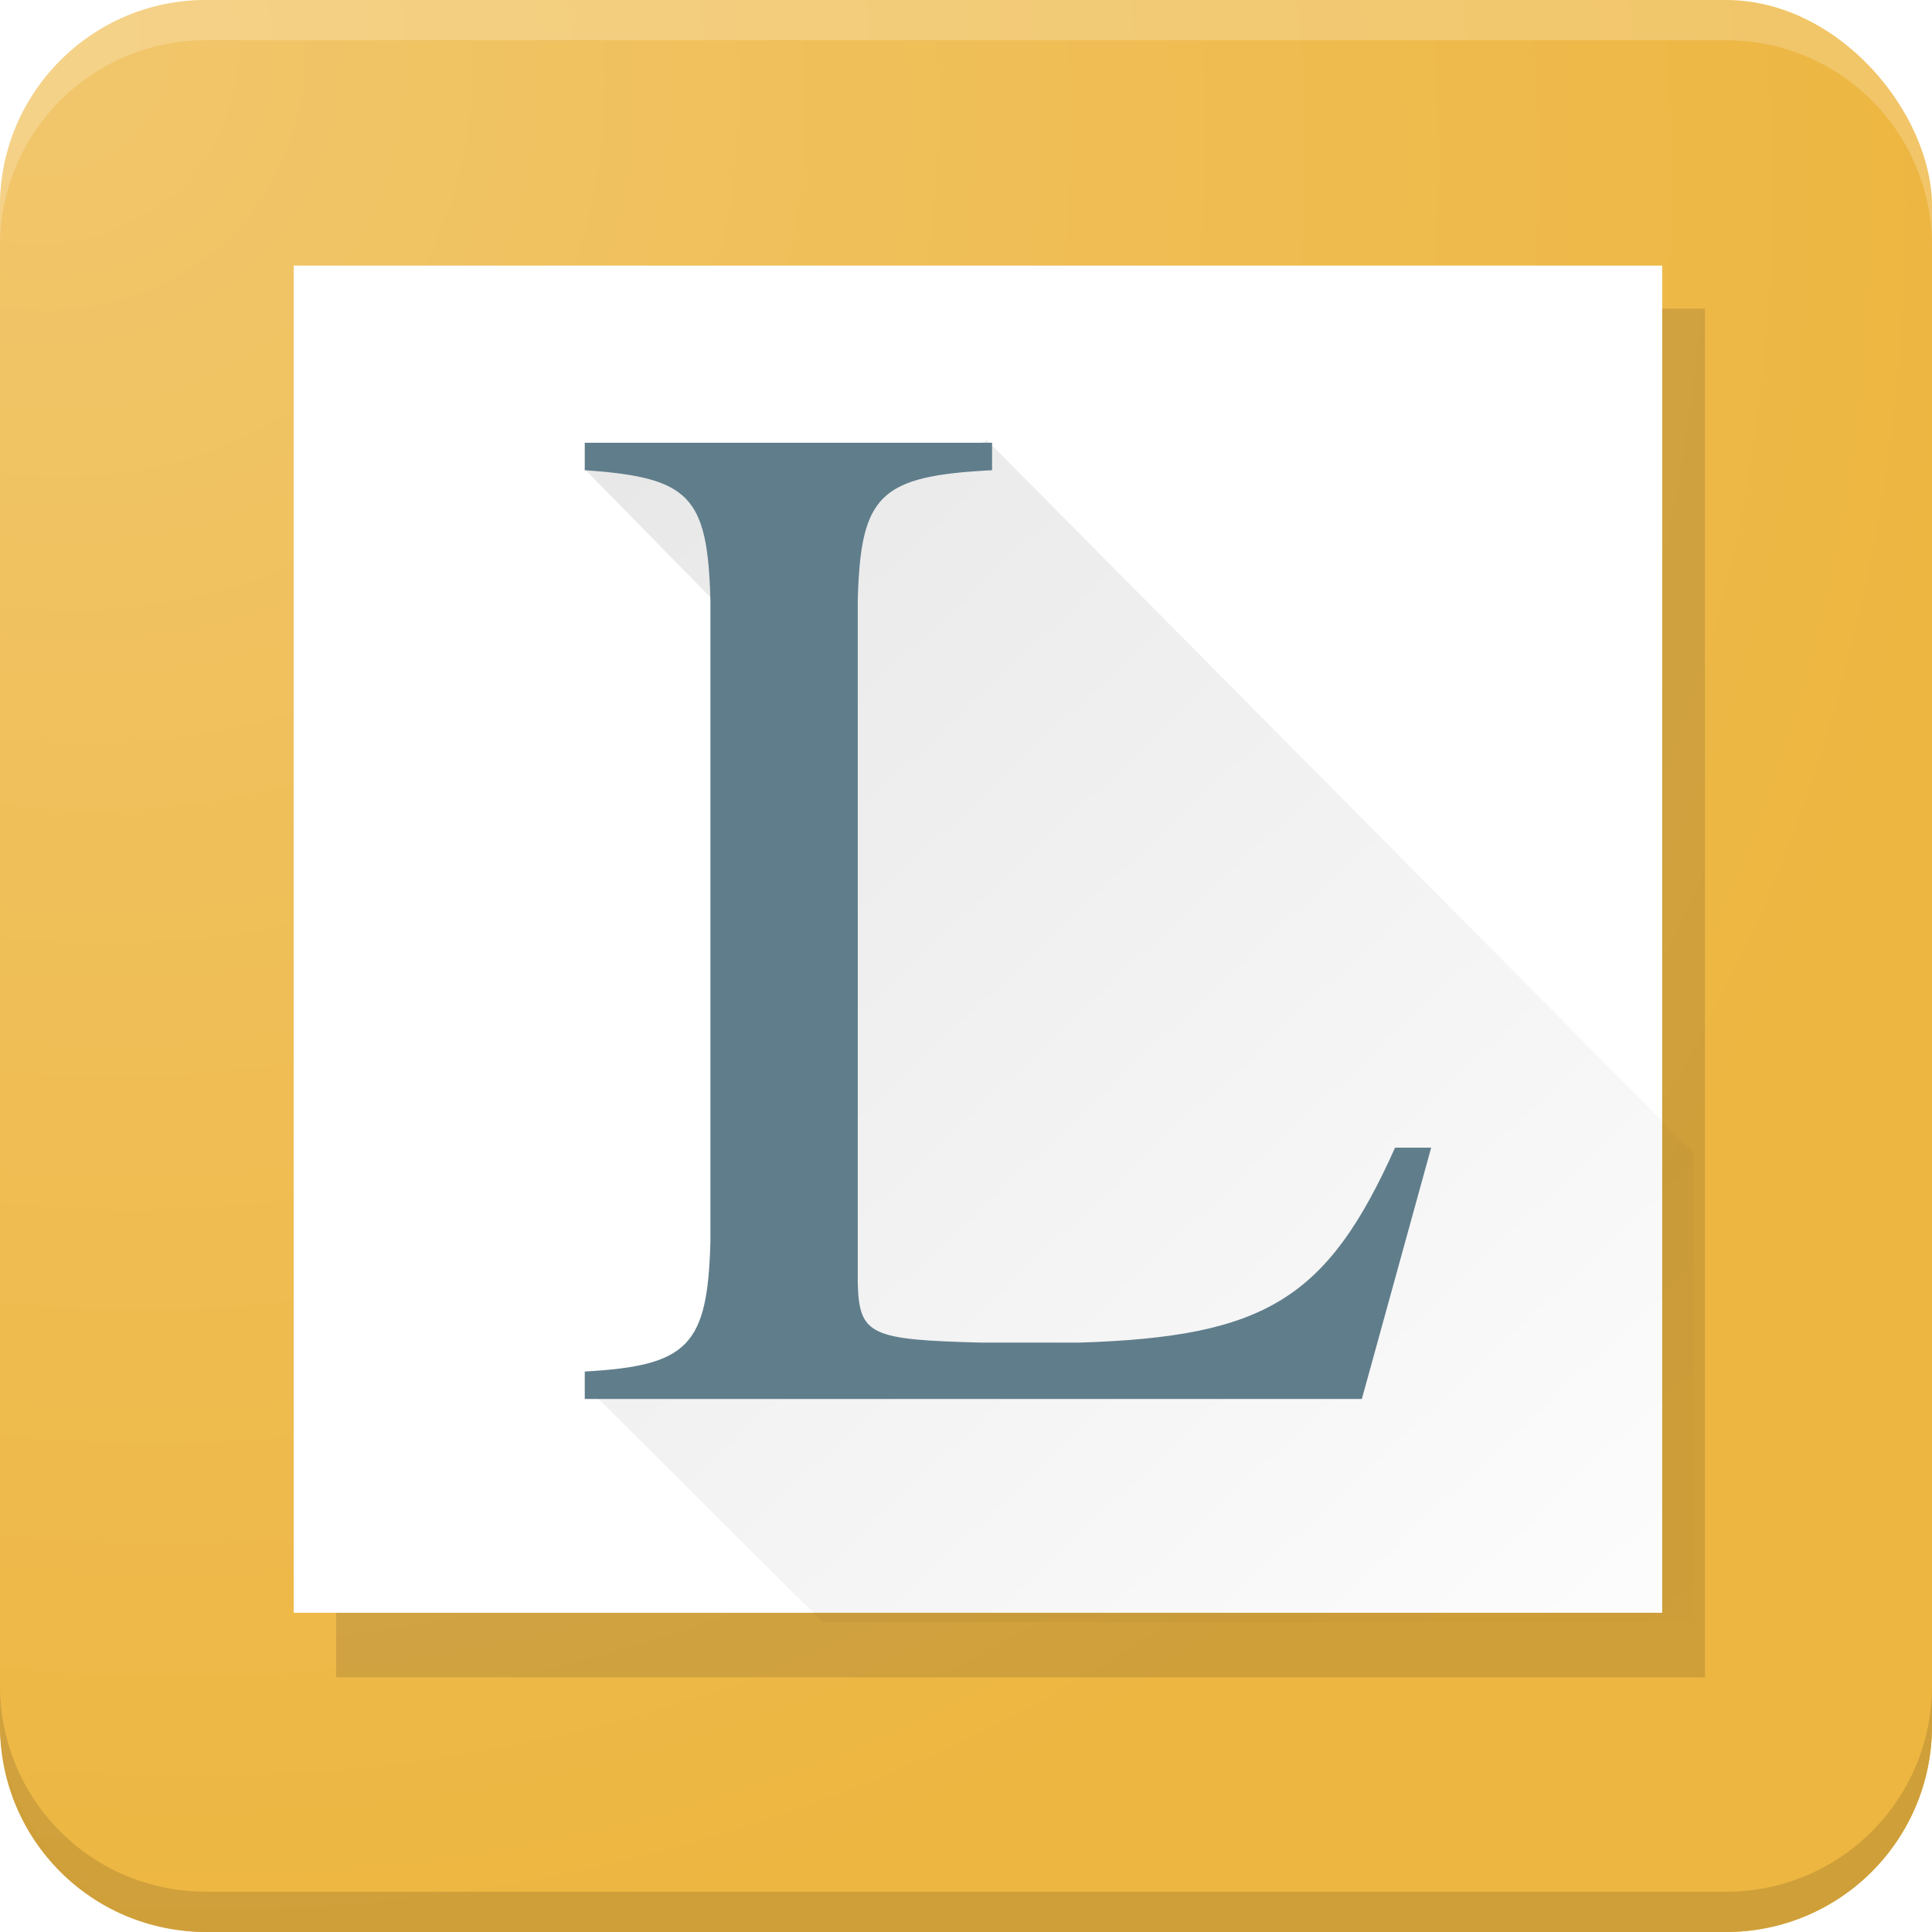 <?xml version="1.0" encoding="UTF-8" standalone="no"?>
<!-- Created with Inkscape (http://www.inkscape.org/) -->

<svg
   xmlns:dc="http://purl.org/dc/elements/1.1/"
   xmlns:cc="http://creativecommons.org/ns#"
   xmlns:rdf="http://www.w3.org/1999/02/22-rdf-syntax-ns#"
   xmlns:svg="http://www.w3.org/2000/svg"
   xmlns="http://www.w3.org/2000/svg"
   xmlns:xlink="http://www.w3.org/1999/xlink"
   xmlns:sodipodi="http://sodipodi.sourceforge.net/DTD/sodipodi-0.dtd"
   xmlns:inkscape="http://www.inkscape.org/namespaces/inkscape"
   width="192"
   height="192.001"
   viewBox="0 0 192 192.001"
   id="svg2"
   version="1.1"
   inkscape:version="0.92.4 (5da689c313, 2019-01-14)"
   sodipodi:docname="ic_launcher.svg"
   inkscape:export-filename="/home/pete/code/lexica/app/src/main/ic_launcher-web.png"
   inkscape:export-xdpi="256"
   inkscape:export-ydpi="256">
  <defs
     id="defs4">
    <linearGradient
       id="linearGradient6988-0"
       inkscape:collect="always">
      <stop
         id="stop7131"
         offset="0"
         style="stop-color:#000000;stop-opacity:0.981" />
      <stop
         id="stop7133"
         offset="1"
         style="stop-color:#000000;stop-opacity:0" />
    </linearGradient>
    <linearGradient
       inkscape:collect="always"
       id="linearGradient6988">
      <stop
         style="stop-color:#ffffff;stop-opacity:0.228"
         offset="0"
         id="stop6990" />
      <stop
         style="stop-color:#ffffff;stop-opacity:0"
         offset="1"
         id="stop6992" />
    </linearGradient>
    <filter
       style="color-interpolation-filters:sRGB"
       inkscape:label="Drop Shadow"
       id="filter3791">
      <feFlood
         flood-opacity="0.498"
         flood-color="rgb(0,0,0)"
         result="flood"
         id="feFlood3793" />
      <feComposite
         in="flood"
         in2="SourceGraphic"
         operator="in"
         result="composite1"
         id="feComposite3795" />
      <feGaussianBlur
         in="composite1"
         stdDeviation="2"
         result="blur"
         id="feGaussianBlur3797" />
      <feOffset
         dx="4"
         dy="4"
         result="offset"
         id="feOffset3799" />
      <feComposite
         in="SourceGraphic"
         in2="offset"
         operator="over"
         result="composite2"
         id="feComposite3801" />
    </filter>
    <filter
       style="color-interpolation-filters:sRGB"
       inkscape:label="Drop Shadow"
       id="filter3995">
      <feFlood
         flood-opacity="0.914"
         flood-color="rgb(0,0,0)"
         result="flood"
         id="feFlood3997" />
      <feComposite
         in="flood"
         in2="SourceGraphic"
         operator="in"
         result="composite1"
         id="feComposite3999" />
      <feGaussianBlur
         in="composite1"
         stdDeviation="2"
         result="blur"
         id="feGaussianBlur4001" />
      <feOffset
         dx="2"
         dy="2"
         result="offset"
         id="feOffset4003" />
      <feComposite
         in="SourceGraphic"
         in2="offset"
         operator="over"
         result="composite2"
         id="feComposite4005" />
    </filter>
    <filter
       style="color-interpolation-filters:sRGB"
       inkscape:label="Drop Shadow"
       id="filter4007">
      <feFlood
         flood-opacity="0.914"
         flood-color="rgb(0,0,0)"
         result="flood"
         id="feFlood4009" />
      <feComposite
         in="flood"
         in2="SourceGraphic"
         operator="in"
         result="composite1"
         id="feComposite4011" />
      <feGaussianBlur
         in="composite1"
         stdDeviation="2"
         result="blur"
         id="feGaussianBlur4013" />
      <feOffset
         dx="2"
         dy="2"
         result="offset"
         id="feOffset4015" />
      <feComposite
         in="SourceGraphic"
         in2="offset"
         operator="over"
         result="composite2"
         id="feComposite4017" />
    </filter>
    <filter
       style="color-interpolation-filters:sRGB"
       inkscape:label="Drop Shadow"
       id="filter3995-1">
      <feFlood
         flood-opacity="0.914"
         flood-color="rgb(0,0,0)"
         result="flood"
         id="feFlood3997-9" />
      <feComposite
         in="flood"
         in2="SourceGraphic"
         operator="in"
         result="composite1"
         id="feComposite3999-5" />
      <feGaussianBlur
         in="composite1"
         stdDeviation="2"
         result="blur"
         id="feGaussianBlur4001-7" />
      <feOffset
         dx="2"
         dy="2"
         result="offset"
         id="feOffset4003-0" />
      <feComposite
         in="SourceGraphic"
         in2="offset"
         operator="over"
         result="composite2"
         id="feComposite4005-1" />
    </filter>
    <filter
       style="color-interpolation-filters:sRGB"
       inkscape:label="Drop Shadow"
       id="filter4007-3">
      <feFlood
         flood-opacity="0.914"
         flood-color="rgb(0,0,0)"
         result="flood"
         id="feFlood4009-7" />
      <feComposite
         in="flood"
         in2="SourceGraphic"
         operator="in"
         result="composite1"
         id="feComposite4011-1" />
      <feGaussianBlur
         in="composite1"
         stdDeviation="2"
         result="blur"
         id="feGaussianBlur4013-4" />
      <feOffset
         dx="2"
         dy="2"
         result="offset"
         id="feOffset4015-5" />
      <feComposite
         in="SourceGraphic"
         in2="offset"
         operator="over"
         result="composite2"
         id="feComposite4017-2" />
    </filter>
    <filter
       style="color-interpolation-filters:sRGB"
       inkscape:label="Drop Shadow"
       id="filter3876">
      <feFlood
         flood-opacity="0.498"
         flood-color="rgb(0,0,0)"
         result="flood"
         id="feFlood3878" />
      <feComposite
         in="flood"
         in2="SourceGraphic"
         operator="in"
         result="composite1"
         id="feComposite3880" />
      <feGaussianBlur
         in="composite1"
         stdDeviation="1.5"
         result="blur"
         id="feGaussianBlur3882" />
      <feOffset
         dx="2"
         dy="2"
         result="offset"
         id="feOffset3884" />
      <feComposite
         in="SourceGraphic"
         in2="offset"
         operator="over"
         result="composite2"
         id="feComposite3886" />
    </filter>
    <filter
       style="color-interpolation-filters:sRGB"
       inkscape:label="Drop Shadow"
       id="filter3888">
      <feFlood
         flood-opacity="0.498"
         flood-color="rgb(0,0,0)"
         result="flood"
         id="feFlood3890" />
      <feComposite
         in="flood"
         in2="SourceGraphic"
         operator="in"
         result="composite1"
         id="feComposite3892" />
      <feGaussianBlur
         in="composite1"
         stdDeviation="1.5"
         result="blur"
         id="feGaussianBlur3894" />
      <feOffset
         dx="2"
         dy="2"
         result="offset"
         id="feOffset3896" />
      <feComposite
         in="SourceGraphic"
         in2="offset"
         operator="over"
         result="composite2"
         id="feComposite3898" />
    </filter>
    <filter
       style="color-interpolation-filters:sRGB"
       inkscape:label="Drop Shadow"
       id="filter3900">
      <feFlood
         flood-opacity="0.498"
         flood-color="rgb(0,0,0)"
         result="flood"
         id="feFlood3902" />
      <feComposite
         in="flood"
         in2="SourceGraphic"
         operator="in"
         result="composite1"
         id="feComposite3904" />
      <feGaussianBlur
         in="composite1"
         stdDeviation="1.5"
         result="blur"
         id="feGaussianBlur3906" />
      <feOffset
         dx="2"
         dy="2"
         result="offset"
         id="feOffset3908" />
      <feComposite
         in="SourceGraphic"
         in2="offset"
         operator="over"
         result="composite2"
         id="feComposite3910" />
    </filter>
    <filter
       style="color-interpolation-filters:sRGB"
       inkscape:label="Drop Shadow"
       id="filter3912">
      <feFlood
         flood-opacity="0.498"
         flood-color="rgb(0,0,0)"
         result="flood"
         id="feFlood3914" />
      <feComposite
         in="flood"
         in2="SourceGraphic"
         operator="in"
         result="composite1"
         id="feComposite3916" />
      <feGaussianBlur
         in="composite1"
         stdDeviation="1.5"
         result="blur"
         id="feGaussianBlur3918" />
      <feOffset
         dx="2"
         dy="2"
         result="offset"
         id="feOffset3920" />
      <feComposite
         in="SourceGraphic"
         in2="offset"
         operator="over"
         result="composite2"
         id="feComposite3922" />
    </filter>
    <filter
       style="color-interpolation-filters:sRGB"
       inkscape:label="Drop Shadow"
       id="filter3924">
      <feFlood
         flood-opacity="0.498"
         flood-color="rgb(0,0,0)"
         result="flood"
         id="feFlood3926" />
      <feComposite
         in="flood"
         in2="SourceGraphic"
         operator="in"
         result="composite1"
         id="feComposite3928" />
      <feGaussianBlur
         in="composite1"
         stdDeviation="1.5"
         result="blur"
         id="feGaussianBlur3930" />
      <feOffset
         dx="2"
         dy="2"
         result="offset"
         id="feOffset3932" />
      <feComposite
         in="SourceGraphic"
         in2="offset"
         operator="over"
         result="composite2"
         id="feComposite3934" />
    </filter>
    <filter
       style="color-interpolation-filters:sRGB"
       inkscape:label="Drop Shadow"
       id="filter3936">
      <feFlood
         flood-opacity="0.498"
         flood-color="rgb(0,0,0)"
         result="flood"
         id="feFlood3938" />
      <feComposite
         in="flood"
         in2="SourceGraphic"
         operator="in"
         result="composite1"
         id="feComposite3940" />
      <feGaussianBlur
         in="composite1"
         stdDeviation="1.5"
         result="blur"
         id="feGaussianBlur3942" />
      <feOffset
         dx="2"
         dy="2"
         result="offset"
         id="feOffset3944" />
      <feComposite
         in="SourceGraphic"
         in2="offset"
         operator="over"
         result="composite2"
         id="feComposite3946" />
    </filter>
    <filter
       style="color-interpolation-filters:sRGB"
       inkscape:label="Drop Shadow"
       id="filter4007-3-7">
      <feFlood
         flood-opacity="0.914"
         flood-color="rgb(0,0,0)"
         result="flood"
         id="feFlood4009-7-3" />
      <feComposite
         in="flood"
         in2="SourceGraphic"
         operator="in"
         result="composite1"
         id="feComposite4011-1-3" />
      <feGaussianBlur
         in="composite1"
         stdDeviation="2"
         result="blur"
         id="feGaussianBlur4013-4-8" />
      <feOffset
         dx="2"
         dy="2"
         result="offset"
         id="feOffset4015-5-0" />
      <feComposite
         in="SourceGraphic"
         in2="offset"
         operator="over"
         result="composite2"
         id="feComposite4017-2-2" />
    </filter>
    <filter
       style="color-interpolation-filters:sRGB"
       inkscape:label="Drop Shadow"
       id="filter3936-2">
      <feFlood
         flood-opacity="0.498"
         flood-color="rgb(0,0,0)"
         result="flood"
         id="feFlood3938-7" />
      <feComposite
         in="flood"
         in2="SourceGraphic"
         operator="in"
         result="composite1"
         id="feComposite3940-4" />
      <feGaussianBlur
         in="composite1"
         stdDeviation="1.5"
         result="blur"
         id="feGaussianBlur3942-0" />
      <feOffset
         dx="2"
         dy="2"
         result="offset"
         id="feOffset3944-8" />
      <feComposite
         in="SourceGraphic"
         in2="offset"
         operator="over"
         result="composite2"
         id="feComposite3946-8" />
    </filter>
    <filter
       style="color-interpolation-filters:sRGB"
       inkscape:label="Drop Shadow"
       id="filter3912-0">
      <feFlood
         flood-opacity="0.498"
         flood-color="rgb(0,0,0)"
         result="flood"
         id="feFlood3914-2" />
      <feComposite
         in="flood"
         in2="SourceGraphic"
         operator="in"
         result="composite1"
         id="feComposite3916-9" />
      <feGaussianBlur
         in="composite1"
         stdDeviation="1.5"
         result="blur"
         id="feGaussianBlur3918-6" />
      <feOffset
         dx="2"
         dy="2"
         result="offset"
         id="feOffset3920-3" />
      <feComposite
         in="SourceGraphic"
         in2="offset"
         operator="over"
         result="composite2"
         id="feComposite3922-0" />
    </filter>
    <filter
       style="color-interpolation-filters:sRGB"
       inkscape:label="Drop Shadow"
       id="filter3900-4">
      <feFlood
         flood-opacity="0.498"
         flood-color="rgb(0,0,0)"
         result="flood"
         id="feFlood3902-5" />
      <feComposite
         in="flood"
         in2="SourceGraphic"
         operator="in"
         result="composite1"
         id="feComposite3904-7" />
      <feGaussianBlur
         in="composite1"
         stdDeviation="1.5"
         result="blur"
         id="feGaussianBlur3906-8" />
      <feOffset
         dx="2"
         dy="2"
         result="offset"
         id="feOffset3908-3" />
      <feComposite
         in="SourceGraphic"
         in2="offset"
         operator="over"
         result="composite2"
         id="feComposite3910-8" />
    </filter>
    <filter
       style="color-interpolation-filters:sRGB"
       inkscape:label="Drop Shadow"
       id="filter3924-9">
      <feFlood
         flood-opacity="0.498"
         flood-color="rgb(0,0,0)"
         result="flood"
         id="feFlood3926-6" />
      <feComposite
         in="flood"
         in2="SourceGraphic"
         operator="in"
         result="composite1"
         id="feComposite3928-2" />
      <feGaussianBlur
         in="composite1"
         stdDeviation="1.5"
         result="blur"
         id="feGaussianBlur3930-3" />
      <feOffset
         dx="2"
         dy="2"
         result="offset"
         id="feOffset3932-7" />
      <feComposite
         in="SourceGraphic"
         in2="offset"
         operator="over"
         result="composite2"
         id="feComposite3934-1" />
    </filter>
    <filter
       style="color-interpolation-filters:sRGB"
       inkscape:label="Drop Shadow"
       id="filter3876-2">
      <feFlood
         flood-opacity="0.498"
         flood-color="rgb(0,0,0)"
         result="flood"
         id="feFlood3878-4" />
      <feComposite
         in="flood"
         in2="SourceGraphic"
         operator="in"
         result="composite1"
         id="feComposite3880-6" />
      <feGaussianBlur
         in="composite1"
         stdDeviation="1.5"
         result="blur"
         id="feGaussianBlur3882-6" />
      <feOffset
         dx="2"
         dy="2"
         result="offset"
         id="feOffset3884-3" />
      <feComposite
         in="SourceGraphic"
         in2="offset"
         operator="over"
         result="composite2"
         id="feComposite3886-6" />
    </filter>
    <filter
       style="color-interpolation-filters:sRGB"
       inkscape:label="Drop Shadow"
       id="filter3888-8">
      <feFlood
         flood-opacity="0.498"
         flood-color="rgb(0,0,0)"
         result="flood"
         id="feFlood3890-7" />
      <feComposite
         in="flood"
         in2="SourceGraphic"
         operator="in"
         result="composite1"
         id="feComposite3892-4" />
      <feGaussianBlur
         in="composite1"
         stdDeviation="1.5"
         result="blur"
         id="feGaussianBlur3894-4" />
      <feOffset
         dx="2"
         dy="2"
         result="offset"
         id="feOffset3896-8" />
      <feComposite
         in="SourceGraphic"
         in2="offset"
         operator="over"
         result="composite2"
         id="feComposite3898-4" />
    </filter>
    <clipPath
       clipPathUnits="userSpaceOnUse"
       id="clipPath4384">
      <rect
         style="fill:#87aade;stroke:none"
         id="rect4386"
         width="128.956"
         height="128.956"
         x="-351.362"
         y="150.72"
         rx="13.758"
         ry="13.758"
         inkscape:export-xdpi="228.17"
         inkscape:export-ydpi="228.17" />
    </clipPath>
    <filter
       style="color-interpolation-filters:sRGB"
       inkscape:label="Drop Shadow"
       id="filter3888-8-8">
      <feFlood
         flood-opacity="0.498"
         flood-color="rgb(0,0,0)"
         result="flood"
         id="feFlood3890-7-4" />
      <feComposite
         in="flood"
         in2="SourceGraphic"
         operator="in"
         result="composite1"
         id="feComposite3892-4-5" />
      <feGaussianBlur
         in="composite1"
         stdDeviation="1.5"
         result="blur"
         id="feGaussianBlur3894-4-3" />
      <feOffset
         dx="2"
         dy="2"
         result="offset"
         id="feOffset3896-8-2" />
      <feComposite
         in="SourceGraphic"
         in2="offset"
         operator="over"
         result="composite2"
         id="feComposite3898-4-9" />
    </filter>
    <filter
       style="color-interpolation-filters:sRGB"
       inkscape:label="Drop Shadow"
       id="filter3924-9-6">
      <feFlood
         flood-opacity="0.498"
         flood-color="rgb(0,0,0)"
         result="flood"
         id="feFlood3926-6-4" />
      <feComposite
         in="flood"
         in2="SourceGraphic"
         operator="in"
         result="composite1"
         id="feComposite3928-2-1" />
      <feGaussianBlur
         in="composite1"
         stdDeviation="1.5"
         result="blur"
         id="feGaussianBlur3930-3-9" />
      <feOffset
         dx="2"
         dy="2"
         result="offset"
         id="feOffset3932-7-0" />
      <feComposite
         in="SourceGraphic"
         in2="offset"
         operator="over"
         result="composite2"
         id="feComposite3934-1-6" />
    </filter>
    <filter
       style="color-interpolation-filters:sRGB"
       inkscape:label="Drop Shadow"
       id="filter3876-2-0">
      <feFlood
         flood-opacity="0.498"
         flood-color="rgb(0,0,0)"
         result="flood"
         id="feFlood3878-4-8" />
      <feComposite
         in="flood"
         in2="SourceGraphic"
         operator="in"
         result="composite1"
         id="feComposite3880-6-6" />
      <feGaussianBlur
         in="composite1"
         stdDeviation="1.5"
         result="blur"
         id="feGaussianBlur3882-6-6" />
      <feOffset
         dx="2"
         dy="2"
         result="offset"
         id="feOffset3884-3-9" />
      <feComposite
         in="SourceGraphic"
         in2="offset"
         operator="over"
         result="composite2"
         id="feComposite3886-6-2" />
    </filter>
    <filter
       style="color-interpolation-filters:sRGB"
       inkscape:label="Drop Shadow"
       id="filter3900-4-6">
      <feFlood
         flood-opacity="0.498"
         flood-color="rgb(0,0,0)"
         result="flood"
         id="feFlood3902-5-9" />
      <feComposite
         in="flood"
         in2="SourceGraphic"
         operator="in"
         result="composite1"
         id="feComposite3904-7-4" />
      <feGaussianBlur
         in="composite1"
         stdDeviation="1.5"
         result="blur"
         id="feGaussianBlur3906-8-7" />
      <feOffset
         dx="2"
         dy="2"
         result="offset"
         id="feOffset3908-3-4" />
      <feComposite
         in="SourceGraphic"
         in2="offset"
         operator="over"
         result="composite2"
         id="feComposite3910-8-8" />
    </filter>
    <filter
       style="color-interpolation-filters:sRGB"
       inkscape:label="Drop Shadow"
       id="filter3912-0-3">
      <feFlood
         flood-opacity="0.498"
         flood-color="rgb(0,0,0)"
         result="flood"
         id="feFlood3914-2-8" />
      <feComposite
         in="flood"
         in2="SourceGraphic"
         operator="in"
         result="composite1"
         id="feComposite3916-9-3" />
      <feGaussianBlur
         in="composite1"
         stdDeviation="1.5"
         result="blur"
         id="feGaussianBlur3918-6-8" />
      <feOffset
         dx="2"
         dy="2"
         result="offset"
         id="feOffset3920-3-7" />
      <feComposite
         in="SourceGraphic"
         in2="offset"
         operator="over"
         result="composite2"
         id="feComposite3922-0-0" />
    </filter>
    <filter
       style="color-interpolation-filters:sRGB"
       inkscape:label="Drop Shadow"
       id="filter3936-2-4">
      <feFlood
         flood-opacity="0.498"
         flood-color="rgb(0,0,0)"
         result="flood"
         id="feFlood3938-7-7" />
      <feComposite
         in="flood"
         in2="SourceGraphic"
         operator="in"
         result="composite1"
         id="feComposite3940-4-6" />
      <feGaussianBlur
         in="composite1"
         stdDeviation="1.5"
         result="blur"
         id="feGaussianBlur3942-0-1" />
      <feOffset
         dx="2"
         dy="2"
         result="offset"
         id="feOffset3944-8-1" />
      <feComposite
         in="SourceGraphic"
         in2="offset"
         operator="over"
         result="composite2"
         id="feComposite3946-8-0" />
    </filter>
    <clipPath
       clipPathUnits="userSpaceOnUse"
       id="clipPath4384-2">
      <rect
         style="fill:#87aade;stroke:none"
         id="rect4386-7"
         width="128.956"
         height="128.956"
         x="-351.362"
         y="150.72"
         rx="13.758"
         ry="13.758"
         inkscape:export-xdpi="228.17"
         inkscape:export-ydpi="228.17" />
    </clipPath>
    <filter
       style="color-interpolation-filters:sRGB"
       inkscape:label="Drop Shadow"
       id="filter4007-3-7-4">
      <feFlood
         flood-opacity="0.914"
         flood-color="rgb(0,0,0)"
         result="flood"
         id="feFlood4009-7-3-4" />
      <feComposite
         in="flood"
         in2="SourceGraphic"
         operator="in"
         result="composite1"
         id="feComposite4011-1-3-6" />
      <feGaussianBlur
         in="composite1"
         stdDeviation="2"
         result="blur"
         id="feGaussianBlur4013-4-8-6" />
      <feOffset
         dx="2"
         dy="2"
         result="offset"
         id="feOffset4015-5-0-2" />
      <feComposite
         in="SourceGraphic"
         in2="offset"
         operator="over"
         result="composite2"
         id="feComposite4017-2-2-7" />
    </filter>
    <clipPath
       clipPathUnits="userSpaceOnUse"
       id="clipPath3916">
      <rect
         style="fill:#ffffff;fill-rule:evenodd;stroke:#000000;stroke-width:2.619px;stroke-linecap:butt;stroke-linejoin:miter;stroke-opacity:1"
         id="rect3918"
         width="99.131"
         height="99.131"
         x="-154.393"
         y="334.229" />
    </clipPath>
    <clipPath
       clipPathUnits="userSpaceOnUse"
       id="clipPath3922">
      <rect
         style="fill:#87aade;stroke:none"
         id="rect3924"
         width="128.956"
         height="128.956"
         x="-170.192"
         y="1276.455"
         rx="13.758"
         ry="13.758"
         transform="matrix(0.707,0.707,-0.707,0.707,0,0)"
         inkscape:export-xdpi="228.17"
         inkscape:export-ydpi="228.17" />
    </clipPath>
    <clipPath
       clipPathUnits="userSpaceOnUse"
       id="clipPath3916-7">
      <rect
         style="fill:#ffffff;fill-rule:evenodd;stroke:#000000;stroke-width:2.619px;stroke-linecap:butt;stroke-linejoin:miter;stroke-opacity:1"
         id="rect3918-9"
         width="99.131"
         height="99.131"
         x="-154.393"
         y="334.229" />
    </clipPath>
    <clipPath
       clipPathUnits="userSpaceOnUse"
       id="clipPath3922-7">
      <rect
         style="fill:#87aade;stroke:none"
         id="rect3924-7"
         width="128.956"
         height="128.956"
         x="-170.192"
         y="1276.455"
         rx="13.758"
         ry="13.758"
         transform="matrix(0.707,0.707,-0.707,0.707,0,0)"
         inkscape:export-xdpi="228.17"
         inkscape:export-ydpi="228.17" />
    </clipPath>
    <filter
       style="color-interpolation-filters:sRGB"
       inkscape:label="Drop Shadow"
       id="filter4007-3-7-4-4">
      <feFlood
         flood-opacity="0.914"
         flood-color="rgb(0,0,0)"
         result="flood"
         id="feFlood4009-7-3-4-5" />
      <feComposite
         in="flood"
         in2="SourceGraphic"
         operator="in"
         result="composite1"
         id="feComposite4011-1-3-6-7" />
      <feGaussianBlur
         in="composite1"
         stdDeviation="2"
         result="blur"
         id="feGaussianBlur4013-4-8-6-1" />
      <feOffset
         dx="2"
         dy="2"
         result="offset"
         id="feOffset4015-5-0-2-9" />
      <feComposite
         in="SourceGraphic"
         in2="offset"
         operator="over"
         result="composite2"
         id="feComposite4017-2-2-7-3" />
    </filter>
    <filter
       style="color-interpolation-filters:sRGB"
       inkscape:label="Drop Shadow"
       id="filter4007-3-7-4-4-8">
      <feFlood
         flood-opacity="0.914"
         flood-color="rgb(0,0,0)"
         result="flood"
         id="feFlood4009-7-3-4-5-0" />
      <feComposite
         in="flood"
         in2="SourceGraphic"
         operator="in"
         result="composite1"
         id="feComposite4011-1-3-6-7-5" />
      <feGaussianBlur
         in="composite1"
         stdDeviation="2"
         result="blur"
         id="feGaussianBlur4013-4-8-6-1-8" />
      <feOffset
         dx="2"
         dy="2"
         result="offset"
         id="feOffset4015-5-0-2-9-2" />
      <feComposite
         in="SourceGraphic"
         in2="offset"
         operator="over"
         result="composite2"
         id="feComposite4017-2-2-7-3-8" />
    </filter>
    <filter
       style="color-interpolation-filters:sRGB"
       inkscape:label="Drop Shadow"
       id="filter4980">
      <feFlood
         flood-opacity="1"
         flood-color="rgb(10,145,206)"
         result="flood"
         id="feFlood4982" />
      <feComposite
         in="flood"
         in2="SourceGraphic"
         operator="in"
         result="composite1"
         id="feComposite4984" />
      <feGaussianBlur
         in="composite1"
         stdDeviation="4"
         result="blur"
         id="feGaussianBlur4986" />
      <feOffset
         dx="0"
         dy="4"
         result="offset"
         id="feOffset4988" />
      <feComposite
         in="SourceGraphic"
         in2="offset"
         operator="over"
         result="composite2"
         id="feComposite4990" />
    </filter>
    <filter
       inkscape:collect="always"
       style="color-interpolation-filters:sRGB"
       id="filter6914"
       x="-0.048"
       width="1.096"
       y="-0.048"
       height="1.096">
      <feGaussianBlur
         inkscape:collect="always"
         stdDeviation="1.039"
         id="feGaussianBlur6916" />
    </filter>
    <radialGradient
       inkscape:collect="always"
       xlink:href="#linearGradient6988"
       id="radialGradient6994"
       cx="484.352"
       cy="581.497"
       fx="484.352"
       fy="581.497"
       r="36.662"
       gradientUnits="userSpaceOnUse"
       gradientTransform="matrix(3.887,3.887,-3.53,3.53,144.711,-3023.229)" />
    <clipPath
       clipPathUnits="userSpaceOnUse"
       id="clipPath3916-7-9">
      <rect
         style="fill:#ffffff;fill-rule:evenodd;stroke:#000000;stroke-width:2.619px;stroke-linecap:butt;stroke-linejoin:miter;stroke-opacity:1"
         id="rect3918-9-1"
         width="99.131"
         height="99.131"
         x="-154.393"
         y="334.229" />
    </clipPath>
    <linearGradient
       inkscape:collect="always"
       xlink:href="#linearGradient6988-0"
       id="linearGradient7135"
       x1="-142.295"
       y1="348.105"
       x2="-51.433"
       y2="444.958"
       gradientUnits="userSpaceOnUse" />
    <filter
       style="color-interpolation-filters:sRGB"
       inkscape:label="Drop Shadow"
       id="filter4007-3-3">
      <feFlood
         flood-opacity="0.914"
         flood-color="rgb(0,0,0)"
         result="flood"
         id="feFlood4009-7-9" />
      <feComposite
         in="flood"
         in2="SourceGraphic"
         operator="in"
         result="composite1"
         id="feComposite4011-1-1" />
      <feGaussianBlur
         in="composite1"
         stdDeviation="2"
         result="blur"
         id="feGaussianBlur4013-4-1" />
      <feOffset
         dx="2"
         dy="2"
         result="offset"
         id="feOffset4015-5-4" />
      <feComposite
         in="SourceGraphic"
         in2="offset"
         operator="over"
         result="composite2"
         id="feComposite4017-2-8" />
    </filter>
    <filter
       style="color-interpolation-filters:sRGB"
       inkscape:label="Drop Shadow"
       id="filter3936-1">
      <feFlood
         flood-opacity="0.498"
         flood-color="rgb(0,0,0)"
         result="flood"
         id="feFlood3938-4" />
      <feComposite
         in="flood"
         in2="SourceGraphic"
         operator="in"
         result="composite1"
         id="feComposite3940-8" />
      <feGaussianBlur
         in="composite1"
         stdDeviation="1.5"
         result="blur"
         id="feGaussianBlur3942-8" />
      <feOffset
         dx="2"
         dy="2"
         result="offset"
         id="feOffset3944-4" />
      <feComposite
         in="SourceGraphic"
         in2="offset"
         operator="over"
         result="composite2"
         id="feComposite3946-0" />
    </filter>
    <filter
       style="color-interpolation-filters:sRGB"
       inkscape:label="Drop Shadow"
       id="filter3912-4">
      <feFlood
         flood-opacity="0.498"
         flood-color="rgb(0,0,0)"
         result="flood"
         id="feFlood3914-0" />
      <feComposite
         in="flood"
         in2="SourceGraphic"
         operator="in"
         result="composite1"
         id="feComposite3916-95" />
      <feGaussianBlur
         in="composite1"
         stdDeviation="1.5"
         result="blur"
         id="feGaussianBlur3918-67" />
      <feOffset
         dx="2"
         dy="2"
         result="offset"
         id="feOffset3920-9" />
      <feComposite
         in="SourceGraphic"
         in2="offset"
         operator="over"
         result="composite2"
         id="feComposite3922-3" />
    </filter>
    <filter
       style="color-interpolation-filters:sRGB"
       inkscape:label="Drop Shadow"
       id="filter3900-8">
      <feFlood
         flood-opacity="0.498"
         flood-color="rgb(0,0,0)"
         result="flood"
         id="feFlood3902-9" />
      <feComposite
         in="flood"
         in2="SourceGraphic"
         operator="in"
         result="composite1"
         id="feComposite3904-9" />
      <feGaussianBlur
         in="composite1"
         stdDeviation="1.5"
         result="blur"
         id="feGaussianBlur3906-1" />
      <feOffset
         dx="2"
         dy="2"
         result="offset"
         id="feOffset3908-37" />
      <feComposite
         in="SourceGraphic"
         in2="offset"
         operator="over"
         result="composite2"
         id="feComposite3910-9" />
    </filter>
    <filter
       style="color-interpolation-filters:sRGB"
       inkscape:label="Drop Shadow"
       id="filter3924-4">
      <feFlood
         flood-opacity="0.498"
         flood-color="rgb(0,0,0)"
         result="flood"
         id="feFlood3926-0" />
      <feComposite
         in="flood"
         in2="SourceGraphic"
         operator="in"
         result="composite1"
         id="feComposite3928-8" />
      <feGaussianBlur
         in="composite1"
         stdDeviation="1.5"
         result="blur"
         id="feGaussianBlur3930-5" />
      <feOffset
         dx="2"
         dy="2"
         result="offset"
         id="feOffset3932-5" />
      <feComposite
         in="SourceGraphic"
         in2="offset"
         operator="over"
         result="composite2"
         id="feComposite3934-7" />
    </filter>
    <filter
       style="color-interpolation-filters:sRGB"
       inkscape:label="Drop Shadow"
       id="filter3876-8">
      <feFlood
         flood-opacity="0.498"
         flood-color="rgb(0,0,0)"
         result="flood"
         id="feFlood3878-9" />
      <feComposite
         in="flood"
         in2="SourceGraphic"
         operator="in"
         result="composite1"
         id="feComposite3880-3" />
      <feGaussianBlur
         in="composite1"
         stdDeviation="1.5"
         result="blur"
         id="feGaussianBlur3882-60" />
      <feOffset
         dx="2"
         dy="2"
         result="offset"
         id="feOffset3884-7" />
      <feComposite
         in="SourceGraphic"
         in2="offset"
         operator="over"
         result="composite2"
         id="feComposite3886-68" />
    </filter>
    <filter
       style="color-interpolation-filters:sRGB"
       inkscape:label="Drop Shadow"
       id="filter3888-2">
      <feFlood
         flood-opacity="0.498"
         flood-color="rgb(0,0,0)"
         result="flood"
         id="feFlood3890-75" />
      <feComposite
         in="flood"
         in2="SourceGraphic"
         operator="in"
         result="composite1"
         id="feComposite3892-48" />
      <feGaussianBlur
         in="composite1"
         stdDeviation="1.5"
         result="blur"
         id="feGaussianBlur3894-0" />
      <feOffset
         dx="2"
         dy="2"
         result="offset"
         id="feOffset3896-2" />
      <feComposite
         in="SourceGraphic"
         in2="offset"
         operator="over"
         result="composite2"
         id="feComposite3898-5" />
    </filter>
    <clipPath
       clipPathUnits="userSpaceOnUse"
       id="clipPath3916-7-9-3">
      <rect
         style="fill:#ffffff;fill-rule:evenodd;stroke:#000000;stroke-width:2.619px;stroke-linecap:butt;stroke-linejoin:miter;stroke-opacity:1"
         id="rect3918-9-1-9"
         width="99.131"
         height="99.131"
         x="-154.393"
         y="334.229" />
    </clipPath>
  </defs>
  <sodipodi:namedview
     id="base"
     pagecolor="#ffffff"
     bordercolor="#666666"
     borderopacity="1.0"
     inkscape:pageopacity="0.0"
     inkscape:pageshadow="2"
     inkscape:zoom="2"
     inkscape:cx="119.55952"
     inkscape:cy="94.717113"
     inkscape:document-units="px"
     inkscape:current-layer="g7626"
     showgrid="false"
     units="px"
     inkscape:window-width="1916"
     inkscape:window-height="1041"
     inkscape:window-x="0"
     inkscape:window-y="18"
     inkscape:window-maximized="0"
     fit-margin-top="0"
     fit-margin-left="0"
     fit-margin-right="0"
     fit-margin-bottom="0" />
  <g
     inkscape:label="Layer 1"
     inkscape:groupmode="layer"
     id="layer1"
     transform="translate(27.109,-909.846)">
    <g
       id="g7626">
      <rect
         inkscape:export-ydpi="228.17"
         inkscape:export-xdpi="228.17"
         ry="20.484"
         rx="20.484"
         y="909.847"
         x="-27.109"
         height="192"
         width="192"
         id="rect4217-0-6-5-6"
         style="fill:#edb641;fill-opacity:1;stroke:none" />
      <rect
         transform="matrix(2.619,0,0,2.619,-1293.406,-610.828)"
         style="opacity:1;fill:#cf9f3a;fill-opacity:1;fill-rule:evenodd;stroke:none;stroke-width:1.528;stroke-linecap:butt;stroke-linejoin:miter;stroke-miterlimit:4;stroke-dasharray:none;stroke-opacity:1;filter:url(#filter6914)"
         id="rect6884"
         width="51.937"
         height="51.937"
         x="496.262"
         y="592.341" />
      <rect
         y="936.243"
         x="2.077"
         height="133.879"
         width="136"
         id="rect4225-3-4-1-6"
         style="fill:#ffffff;fill-rule:evenodd;stroke:none;stroke-width:1.528;stroke-linecap:butt;stroke-linejoin:miter;stroke-miterlimit:4;stroke-dasharray:none;stroke-opacity:1" />
      <path
         style="opacity:0.2;fill:#ffffff;fill-opacity:1;stroke:none"
         d="m -6.624,909.846 c -11.348,0 -20.484,9.136 -20.484,20.484 l 0,4 c 0,-11.348 9.136,-20.484 20.484,-20.484 l 151.031,0 c 11.348,0 20.484,9.136 20.484,20.484 l 0,-4 c 0,-11.348 -9.136,-20.484 -20.484,-20.484 l -151.031,0 z"
         id="rect6918"
         inkscape:connector-curvature="0" />
      <path
         style="fill:#cf9f39;fill-opacity:1;stroke:none"
         d="m -27.109,1077.364 v 4 c 0,11.348 9.136,20.482 20.484,20.482 h 151.031 c 11.348,0 20.484,-9.134 20.484,-20.482 v -4 c 0,11.348 -9.136,20.482 -20.484,20.482 H -6.624 c -11.348,0 -20.484,-9.134 -20.484,-20.482 z"
         id="rect6975"
         inkscape:connector-curvature="0" />
      <rect
         style="fill:url(#radialGradient6994);fill-opacity:1;stroke:none"
         id="rect6986"
         width="192"
         height="192"
         x="-27.109"
         y="909.847"
         rx="20.484"
         ry="20.484"
         inkscape:export-xdpi="228.17"
         inkscape:export-ydpi="228.17" />
      <path
         style="opacity:0.1;fill:url(#linearGradient7135);fill-opacity:1;stroke:none;stroke-width:5;stroke-miterlimit:4;stroke-dasharray:none;stroke-opacity:1"
         d="m -130.254,352.299 -2.888,0.096 10.636,10.841 1.821,23.936 -0.138,27.391 -12.11,2.324 85.223,84.91 38.043,-38.045 -19.582,-19.582 8.723,-8.723 -84.318,-85.012 -8.872,4.008 c -3.577,-3.577 -9.587,-2.506 -16.539,-2.144 z"
         transform="matrix(1.416,0,0,1.416,219.45,457.404)"
         id="rect3848-1-0-7"
         inkscape:connector-curvature="0"
         sodipodi:nodetypes="cccccccccccccc"
         clip-path="url(#clipPath3916-7-9)" />
      <g
         transform="translate(1159.655,435.578)"
         id="text3836-5-8"
         style="font-style:normal;font-weight:normal;font-size:143.542px;line-height:125%;font-family:sans-serif;letter-spacing:0px;word-spacing:0px;fill:#607d8b;fill-opacity:1;stroke:none;stroke-width:1px;stroke-linecap:butt;stroke-linejoin:miter;stroke-opacity:1">
        <path
           inkscape:connector-curvature="0"
           id="path7574"
           style="font-style:normal;font-variant:normal;font-weight:normal;font-stretch:normal;font-family:'Nimbus Roman No9 L';-inkscape-font-specification:'Nimbus Roman No9 L';fill:#607d8b;fill-opacity:1"
           d="m -1088.172,518.27 -40.479,0 0,2.727 c 10.479,0.718 12.201,2.584 12.488,12.919 l 0,63.733 c -0.287,10.335 -2.153,12.345 -12.488,12.919 l 0,2.727 77.226,0 6.89,-24.976 -3.588,0 c -6.747,15.072 -12.919,18.804 -31.436,19.378 l -9.617,0 c -11.053,-0.287 -12.201,-0.718 -12.345,-5.885 l 0,-67.896 c 0.287,-10.479 2.153,-12.345 13.349,-12.919 l 0,-2.727 z" />
      </g>
    </g>
  </g>
</svg>
